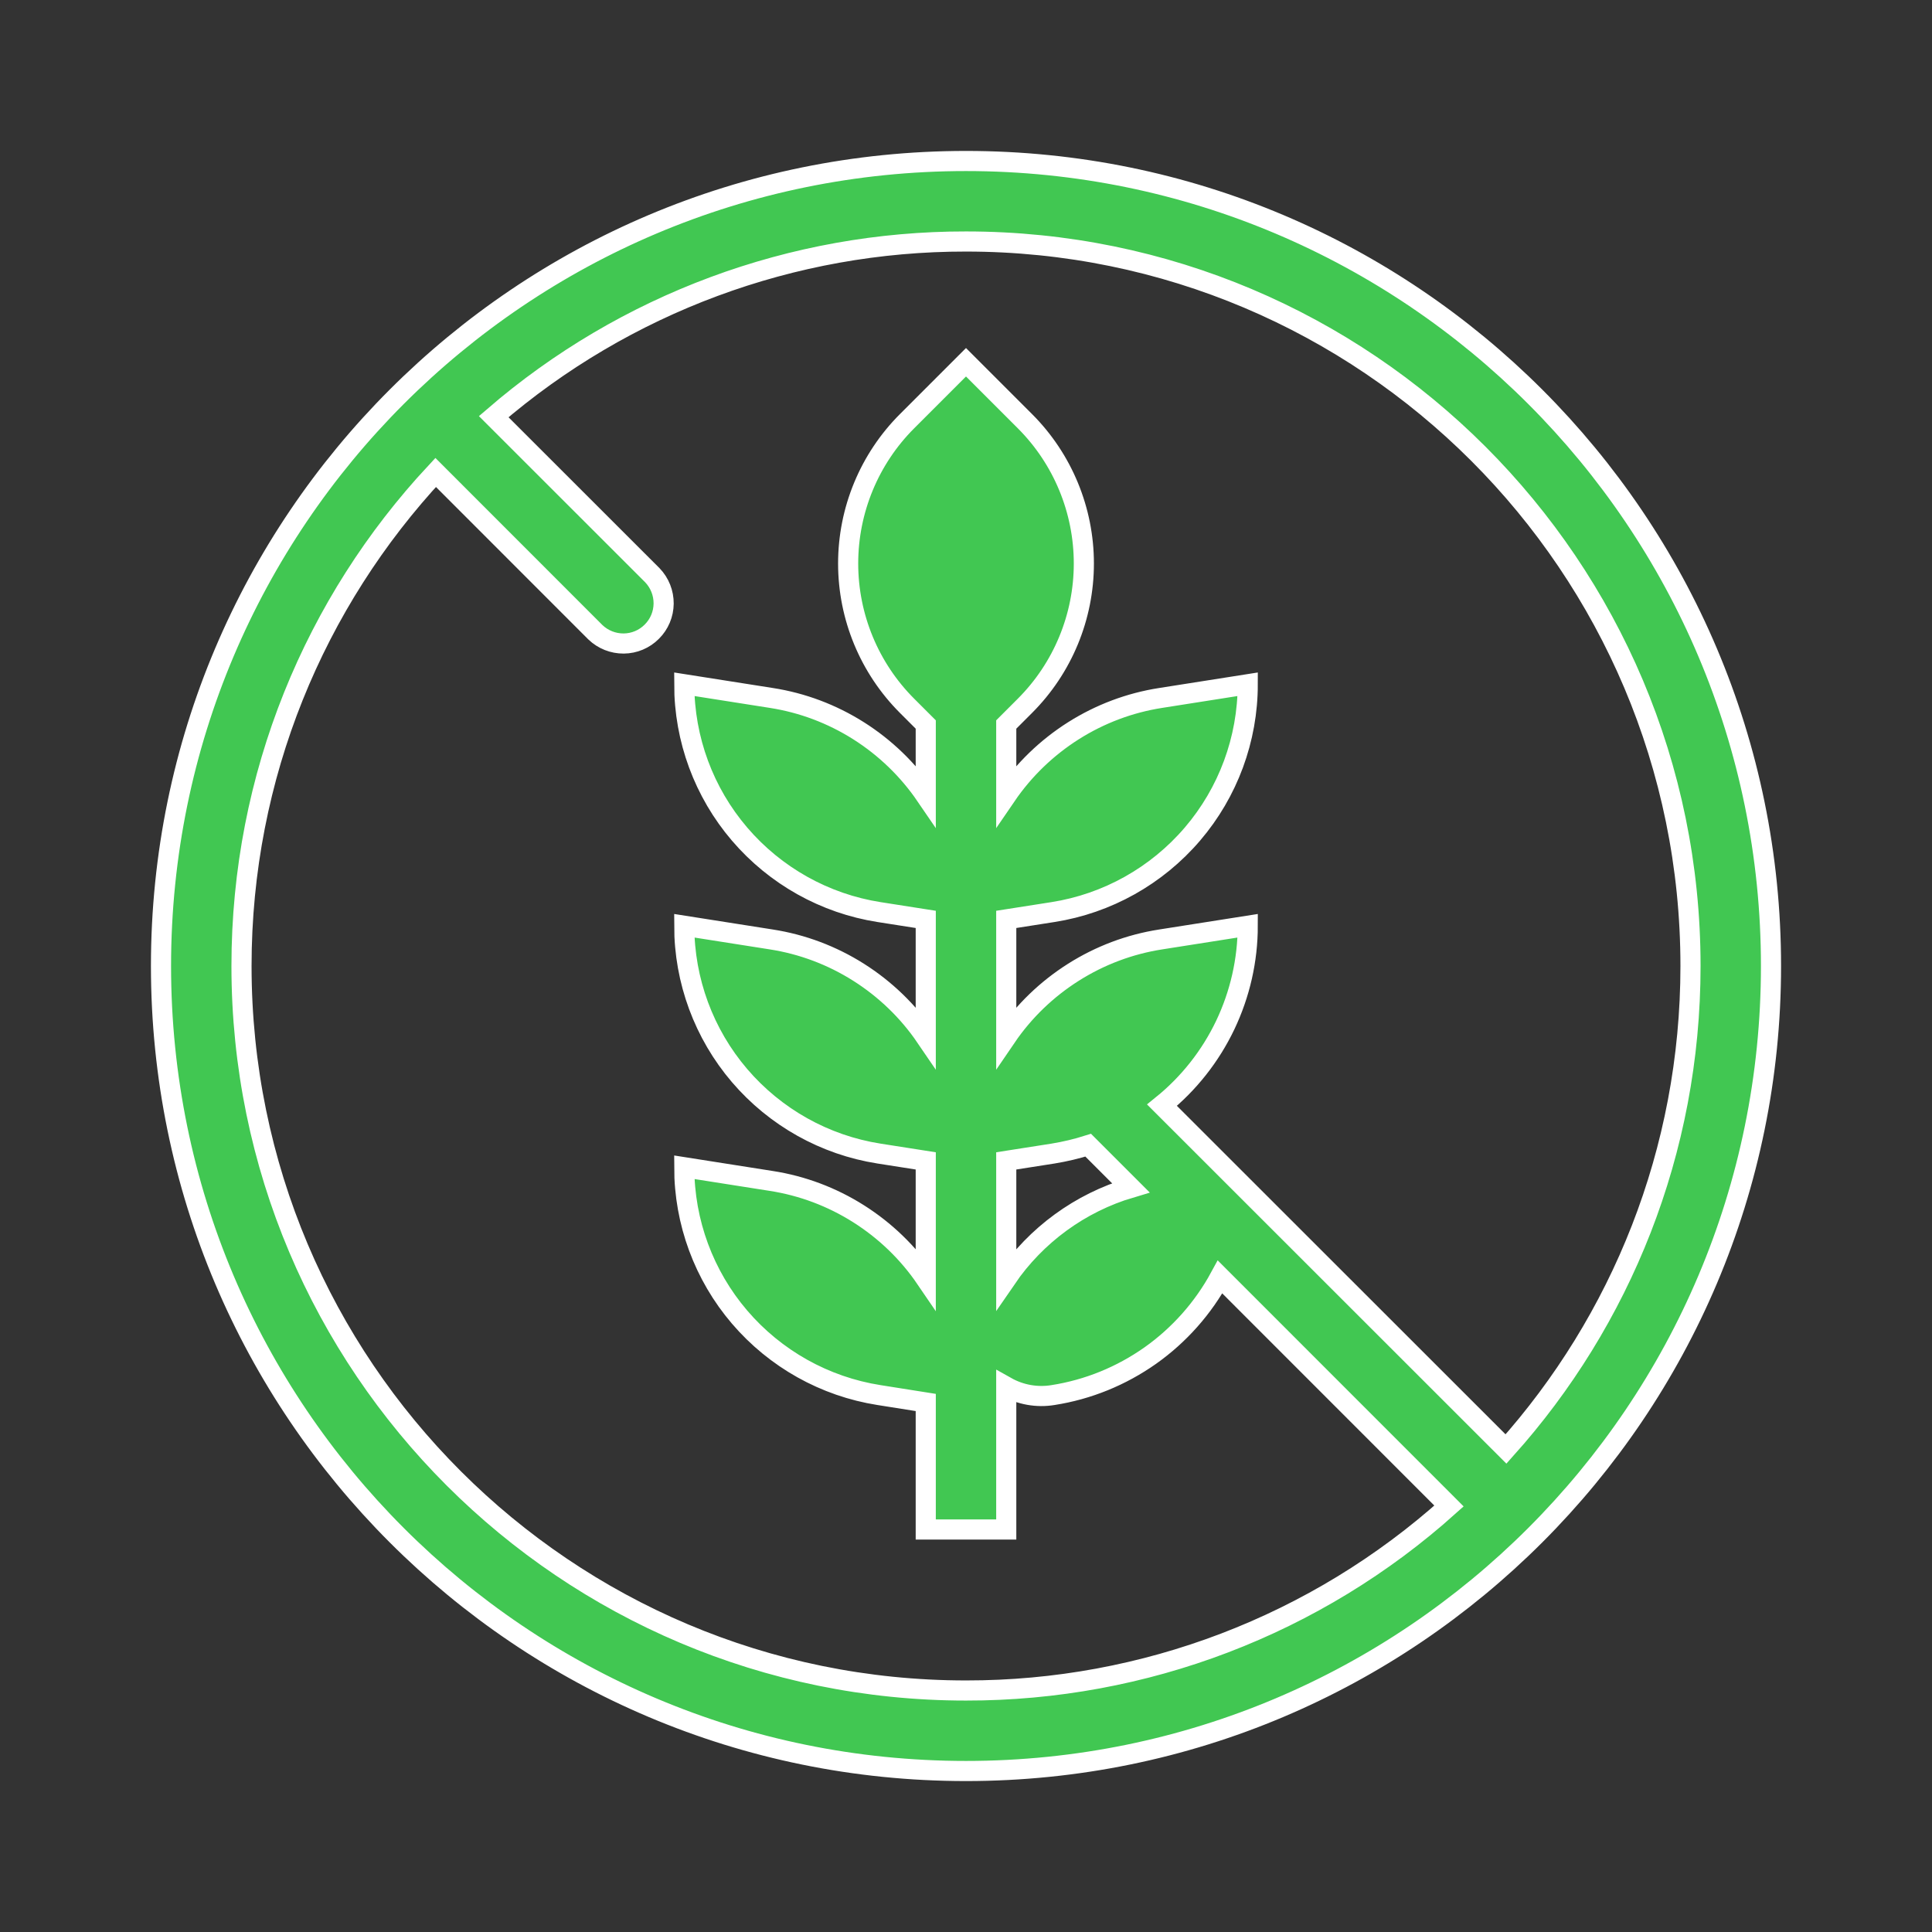 <svg width="24" height="24" viewBox="0 0 24 24" fill="#41c752" xmlns="http://www.w3.org/2000/svg">
<rect x="0" y="0" width="24" height="24" fill="#333333" stroke="none"/>
<g id="healthicons:gluten-free">
<path id="Vector" fill-rule="evenodd" clip-rule="evenodd" d="M22 12C22 17.523 17.523 22 12 22C6.477 22 2 17.523 2 12C2 6.477 6.477 2 12 2C17.523 2 22 6.477 22 12ZM18 18.708C16.352 20.187 14.215 21.003 12 21C7.029 21 3 16.971 3 12C3 9.631 3.915 7.476 5.412 5.869L7.396 7.854C7.491 7.945 7.617 7.995 7.748 7.994C7.879 7.993 8.005 7.94 8.097 7.847C8.19 7.755 8.243 7.629 8.244 7.498C8.245 7.367 8.195 7.241 8.104 7.146L6.133 5.176C7.764 3.769 9.846 2.997 12 3C16.971 3 21 7.029 21 12C21 14.305 20.133 16.409 18.708 18L14.435 13.729C14.768 13.46 15.036 13.12 15.22 12.735C15.404 12.349 15.5 11.927 15.5 11.5L14.419 11.67C14.033 11.73 13.664 11.869 13.334 12.078C13.004 12.287 12.72 12.56 12.5 12.883V11.421L13.081 11.33C13.755 11.224 14.369 10.88 14.813 10.361C15.256 9.843 15.5 9.183 15.5 8.5L14.419 8.67C14.033 8.73 13.664 8.869 13.334 9.078C13.004 9.287 12.72 9.561 12.5 9.883V9L12.732 8.768C13.201 8.299 13.464 7.663 13.464 7C13.464 6.337 13.201 5.701 12.732 5.232L12 4.5L11.268 5.232C10.799 5.701 10.536 6.337 10.536 7C10.536 7.663 10.799 8.299 11.268 8.768L11.5 9V9.883C11.28 9.561 10.996 9.287 10.666 9.078C10.336 8.869 9.967 8.73 9.581 8.67L8.5 8.5C8.5 9.183 8.744 9.843 9.187 10.361C9.631 10.88 10.245 11.224 10.919 11.33L11.5 11.421V12.883C11.28 12.56 10.996 12.287 10.666 12.078C10.336 11.869 9.967 11.73 9.581 11.67L8.5 11.5C8.5 12.182 8.744 12.843 9.187 13.361C9.631 13.88 10.245 14.224 10.919 14.33L11.5 14.421V15.883C11.28 15.56 10.996 15.287 10.666 15.078C10.336 14.869 9.967 14.73 9.581 14.67L8.5 14.5C8.5 15.182 8.744 15.843 9.187 16.361C9.631 16.88 10.245 17.224 10.919 17.33L11.5 17.422V19H12.5V17.227C12.676 17.326 12.881 17.363 13.081 17.33C13.517 17.262 13.93 17.093 14.29 16.839C14.65 16.584 14.946 16.25 15.156 15.863L18 18.708ZM14.047 14.755L13.518 14.226C13.376 14.271 13.229 14.306 13.081 14.33L12.5 14.421V15.883C12.871 15.341 13.417 14.942 14.047 14.755Z" fill="#41c752" stroke="white" stroke-width="0.25"/>
</g>
</svg>
